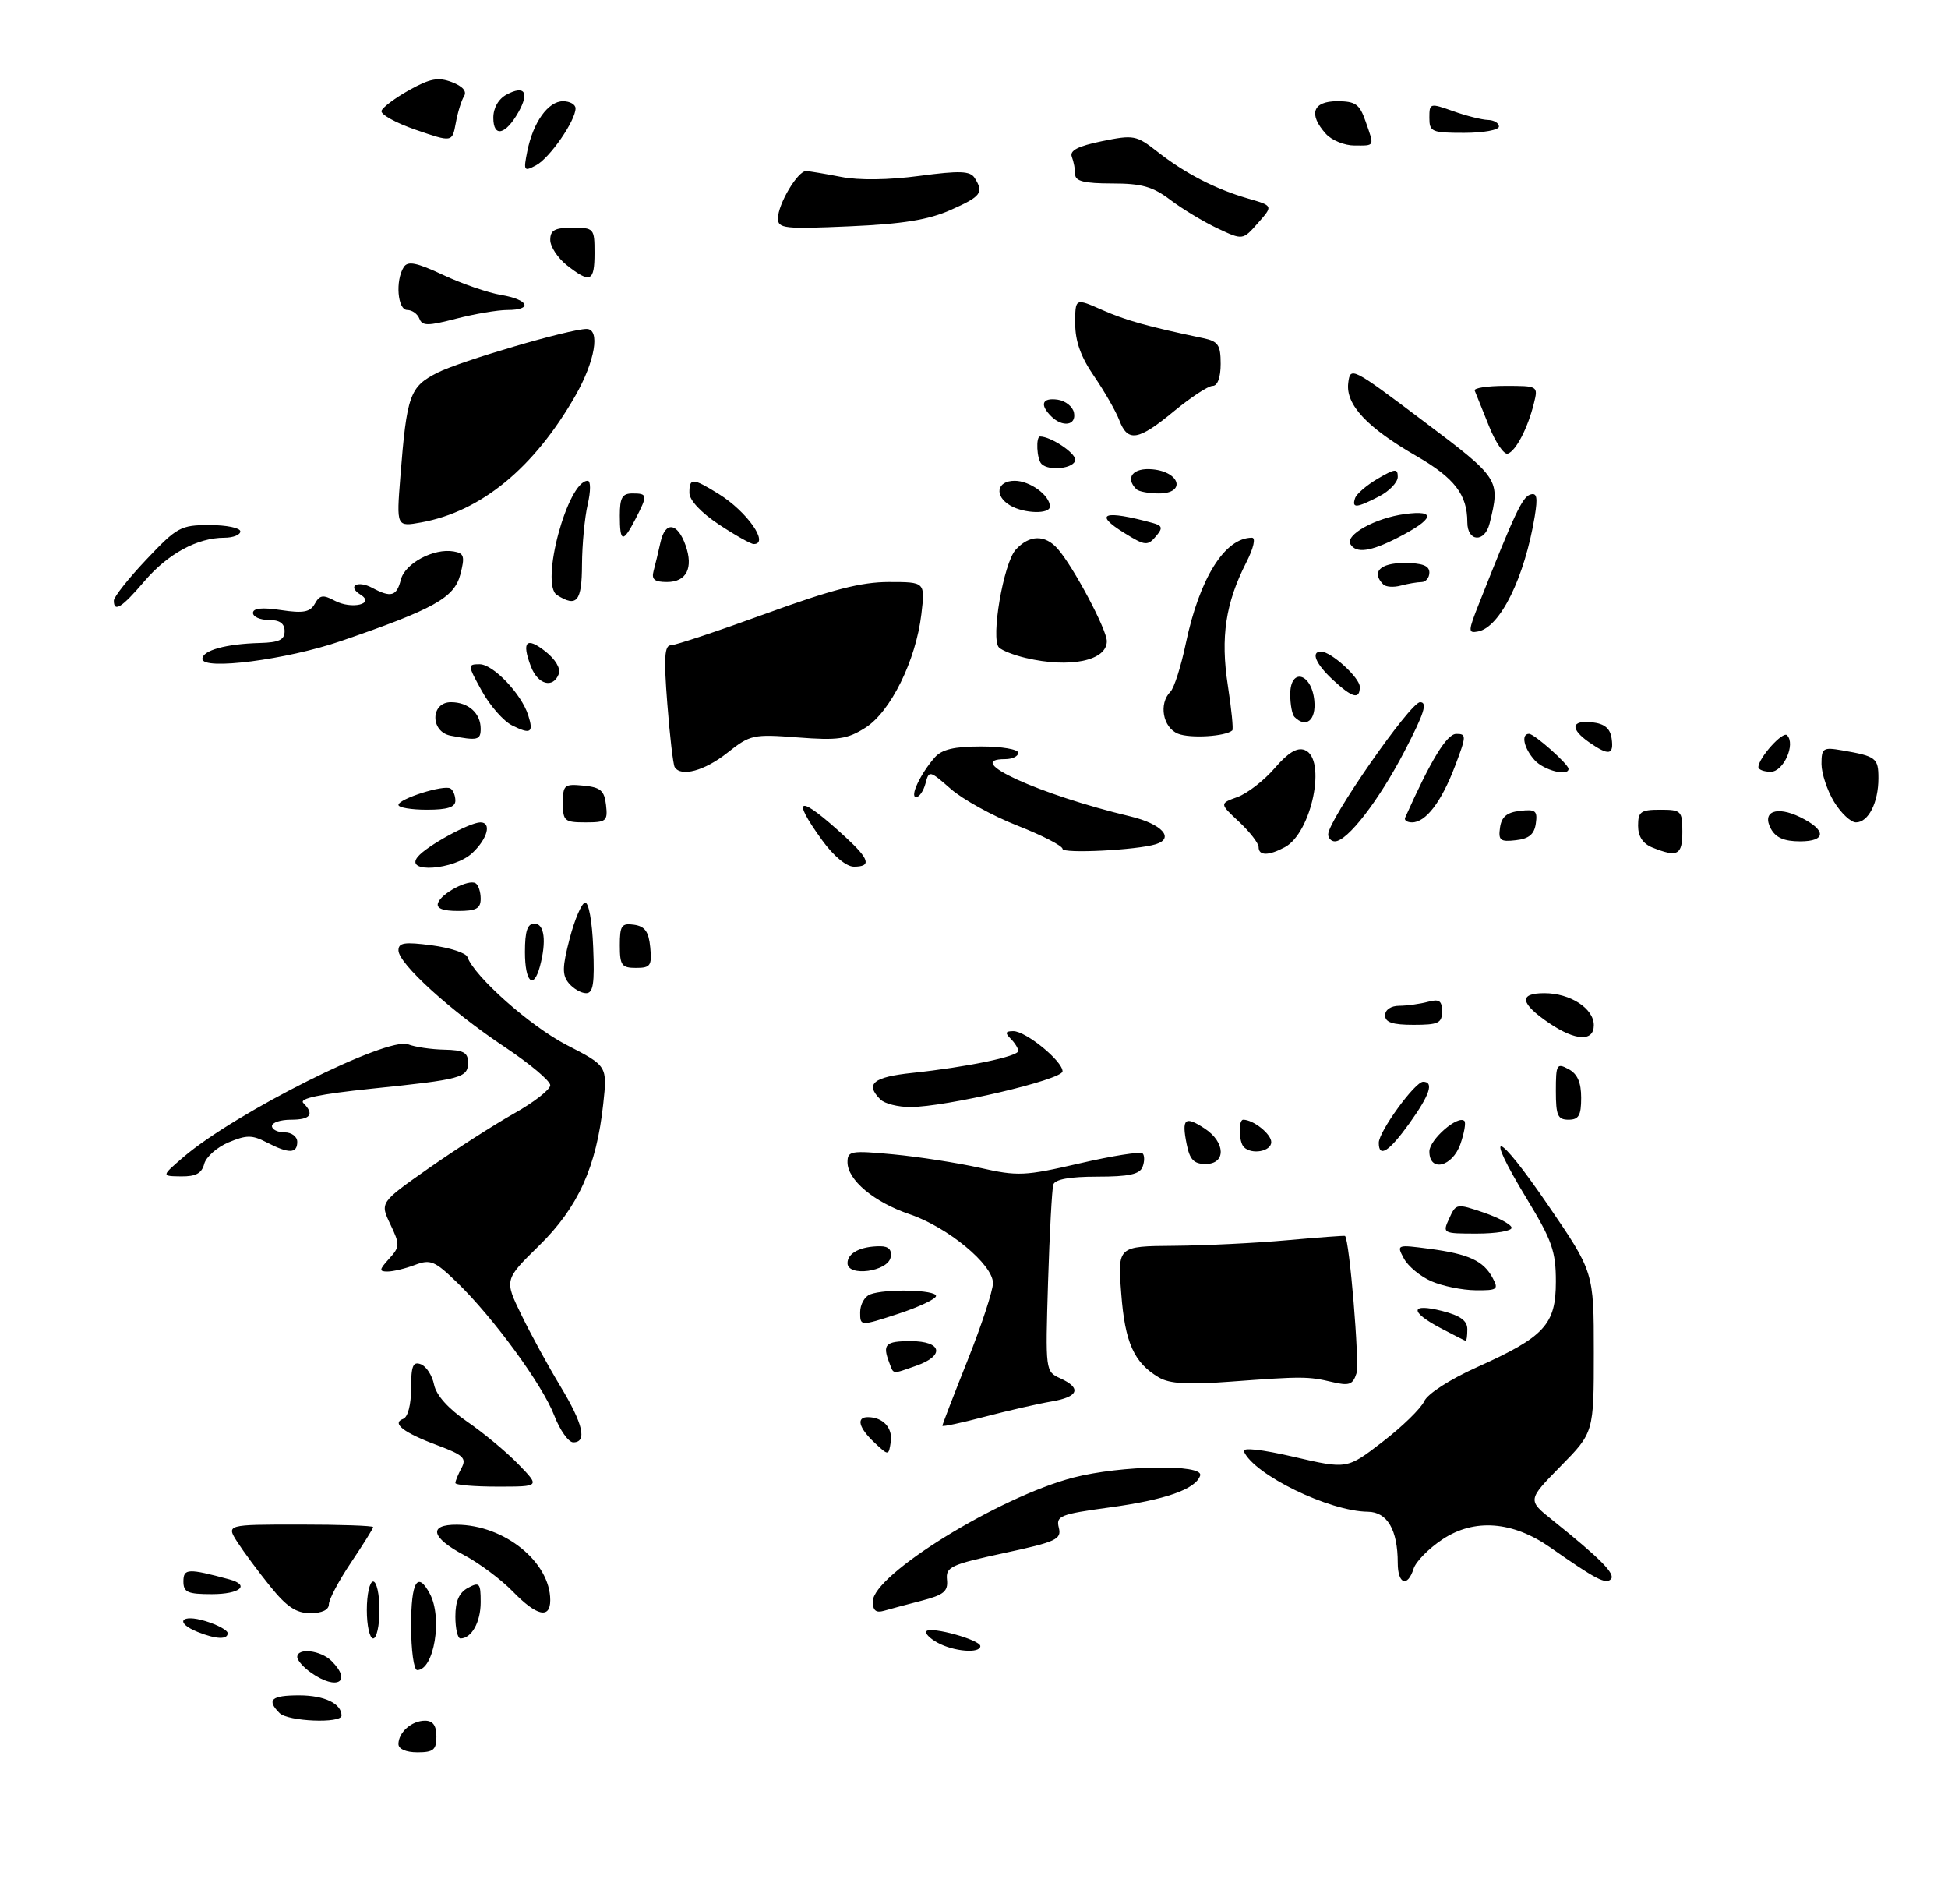 <?xml version="1.0" encoding="UTF-8" standalone="no"?>
<!DOCTYPE svg PUBLIC "-//W3C//DTD SVG 1.1//EN" "http://www.w3.org/Graphics/SVG/1.1/DTD/svg11.dtd" >
<svg xmlns="http://www.w3.org/2000/svg" xmlns:xlink="http://www.w3.org/1999/xlink" version="1.1" viewBox="0 0 308 301">
 <g >
 <path fill="currentColor"
d=" M 63.00 275.70 C 63.00 273.84 65.09 272.00 67.20 272.00 C 68.45 272.00 69.00 272.76 69.00 274.50 C 69.00 276.61 68.53 277.00 66.00 277.00 C 64.21 277.00 63.00 276.48 63.00 275.70 Z  M 44.20 270.80 C 42.10 268.70 42.88 268.00 47.30 268.00 C 51.29 268.00 54.00 269.29 54.00 271.20 C 54.00 272.47 45.53 272.13 44.20 270.80 Z  M 49.22 264.44 C 48.00 263.59 47.00 262.46 47.00 261.94 C 47.00 260.43 50.71 260.86 52.43 262.57 C 55.72 265.86 53.28 267.28 49.22 264.44 Z  M 65.00 257.00 C 65.00 250.01 66.01 248.28 67.96 251.93 C 70.00 255.73 68.63 264.00 65.96 264.00 C 65.43 264.00 65.00 260.85 65.00 257.00 Z  M 148.22 259.66 C 146.96 258.97 146.19 258.15 146.49 257.84 C 147.26 257.08 155.00 259.23 155.00 260.21 C 155.00 261.42 150.78 261.08 148.22 259.66 Z  M 31.25 257.97 C 27.57 256.49 28.61 255.07 32.50 256.26 C 34.42 256.85 36.00 257.71 36.00 258.17 C 36.00 259.21 34.16 259.14 31.25 257.97 Z  M 58.00 254.50 C 58.00 252.03 58.45 250.00 59.00 250.00 C 59.55 250.00 60.00 252.03 60.00 254.50 C 60.00 256.98 59.55 259.00 59.00 259.00 C 58.45 259.00 58.00 256.98 58.00 254.50 Z  M 72.00 255.54 C 72.00 253.09 72.59 251.75 74.00 251.00 C 75.81 250.03 76.00 250.24 76.00 253.26 C 76.00 256.42 74.56 259.00 72.80 259.00 C 72.36 259.00 72.00 257.44 72.00 255.54 Z  M 42.71 250.75 C 40.82 248.41 38.49 245.26 37.52 243.75 C 35.77 241.00 35.77 241.00 47.38 241.00 C 53.77 241.00 59.00 241.18 59.00 241.40 C 59.00 241.62 57.42 244.14 55.50 247.00 C 53.58 249.86 52.00 252.83 52.00 253.60 C 52.00 254.48 50.91 255.00 49.07 255.00 C 46.82 255.00 45.33 254.00 42.71 250.75 Z  M 81.07 251.57 C 79.24 249.69 75.78 247.10 73.37 245.82 C 68.15 243.05 67.67 240.99 72.25 241.02 C 79.76 241.07 87.00 246.93 87.00 252.95 C 87.00 255.96 84.84 255.46 81.07 251.57 Z  M 138.00 253.16 C 138.00 248.94 157.96 236.62 169.72 233.57 C 177.24 231.62 190.36 231.41 189.76 233.25 C 189.06 235.40 184.27 237.09 175.43 238.29 C 167.61 239.36 166.94 239.63 167.41 241.49 C 167.87 243.33 167.04 243.72 158.71 245.51 C 150.31 247.33 149.52 247.69 149.73 249.72 C 149.92 251.55 149.23 252.12 145.73 253.03 C 143.40 253.63 140.71 254.35 139.75 254.63 C 138.50 254.99 138.00 254.57 138.00 253.16 Z  M 29.00 249.98 C 29.00 247.93 29.74 247.90 36.25 249.66 C 39.63 250.58 37.95 252.00 33.50 252.00 C 29.65 252.00 29.00 251.71 29.00 249.98 Z  M 221.00 247.07 C 221.00 241.84 219.35 239.00 216.27 238.97 C 210.14 238.90 198.28 233.12 196.67 229.43 C 196.38 228.77 199.48 229.11 204.59 230.30 C 212.99 232.25 212.99 232.25 218.61 227.91 C 221.71 225.53 224.66 222.65 225.18 221.51 C 225.72 220.32 229.24 218.05 233.53 216.12 C 244.23 211.31 246.00 209.38 246.00 202.58 C 246.00 197.80 245.39 196.07 241.42 189.53 C 234.40 177.96 236.64 178.61 244.76 190.50 C 252.00 201.08 252.00 201.08 252.00 213.76 C 252.00 226.44 252.00 226.44 246.75 231.78 C 241.50 237.13 241.50 237.13 245.48 240.31 C 253.09 246.41 255.49 248.84 254.69 249.64 C 253.87 250.47 252.31 249.65 245.14 244.63 C 239.18 240.46 233.12 239.99 228.08 243.33 C 225.92 244.76 223.87 246.84 223.51 247.96 C 222.55 250.98 221.00 250.43 221.00 247.07 Z  M 72.00 234.43 C 72.00 234.12 72.44 233.05 72.97 232.06 C 73.80 230.51 73.26 230.00 69.22 228.49 C 63.81 226.48 61.86 224.98 63.75 224.29 C 64.49 224.02 65.00 222.05 65.00 219.45 C 65.00 215.90 65.30 215.18 66.55 215.66 C 67.40 215.98 68.34 217.43 68.63 218.88 C 68.97 220.55 70.87 222.67 73.85 224.72 C 76.43 226.49 80.08 229.52 81.97 231.47 C 85.39 235.00 85.39 235.00 78.70 235.00 C 75.01 235.00 72.00 234.75 72.00 234.43 Z  M 138.25 228.03 C 135.76 225.70 135.33 223.99 137.25 224.02 C 139.63 224.04 141.17 225.73 140.84 227.93 C 140.50 230.14 140.50 230.14 138.25 228.03 Z  M 87.63 223.75 C 85.76 218.88 78.00 208.28 72.25 202.71 C 68.73 199.30 68.06 199.03 65.60 199.96 C 64.10 200.53 62.15 201.00 61.28 201.00 C 59.91 201.00 59.94 200.73 61.52 198.98 C 63.24 197.08 63.25 196.75 61.71 193.52 C 60.07 190.09 60.07 190.09 67.79 184.67 C 72.03 181.70 78.09 177.81 81.25 176.03 C 84.41 174.26 87.00 172.24 87.00 171.55 C 87.00 170.86 83.77 168.15 79.82 165.52 C 71.28 159.84 63.00 152.32 63.00 150.23 C 63.00 149.01 63.95 148.87 68.25 149.43 C 71.14 149.81 73.68 150.64 73.90 151.27 C 74.99 154.36 83.85 162.22 89.58 165.18 C 96.03 168.50 96.03 168.50 95.38 174.50 C 94.30 184.47 91.42 190.84 85.24 196.90 C 79.73 202.30 79.73 202.30 82.46 207.90 C 83.96 210.98 86.72 216.03 88.60 219.13 C 92.21 225.10 92.87 228.00 90.64 228.00 C 89.89 228.00 88.53 226.09 87.63 223.75 Z  M 149.00 225.38 C 149.00 225.19 150.80 220.52 153.00 215.00 C 155.20 209.48 157.00 204.00 157.00 202.83 C 157.00 199.89 149.84 193.98 143.82 191.94 C 138.20 190.04 134.00 186.52 134.00 183.72 C 134.00 181.94 134.52 181.85 141.25 182.48 C 145.24 182.86 151.40 183.82 154.94 184.61 C 160.94 185.96 162.01 185.91 170.72 183.90 C 175.86 182.71 180.34 182.00 180.66 182.33 C 180.98 182.65 180.98 183.61 180.65 184.46 C 180.20 185.63 178.49 186.00 173.50 186.00 C 169.13 186.00 166.81 186.42 166.54 187.25 C 166.33 187.94 165.95 194.87 165.71 202.65 C 165.28 216.75 165.29 216.81 167.64 217.88 C 171.06 219.44 170.54 220.82 166.25 221.54 C 164.19 221.89 159.46 222.97 155.75 223.94 C 152.04 224.92 149.00 225.57 149.00 225.38 Z  M 183.24 217.75 C 179.30 215.43 177.86 212.24 177.28 204.47 C 176.71 197.00 176.71 197.00 185.61 196.93 C 190.50 196.89 198.55 196.50 203.50 196.05 C 208.45 195.61 212.57 195.30 212.66 195.37 C 213.36 195.94 214.99 215.47 214.47 217.11 C 213.90 218.89 213.32 219.10 210.65 218.47 C 206.84 217.57 205.93 217.56 194.50 218.41 C 187.81 218.91 184.92 218.74 183.24 217.75 Z  M 140.61 215.42 C 139.49 212.50 139.98 212.00 144.00 212.00 C 148.94 212.00 149.45 214.30 144.85 215.90 C 140.96 217.26 141.33 217.30 140.61 215.42 Z  M 227.75 209.93 C 222.84 207.34 222.96 205.95 228.00 207.23 C 230.89 207.96 232.00 208.77 232.00 210.12 C 232.00 211.15 231.89 211.98 231.75 211.96 C 231.61 211.93 229.81 211.02 227.75 209.93 Z  M 136.00 207.43 C 136.00 206.21 136.71 204.94 137.58 204.61 C 139.98 203.69 148.00 203.88 148.00 204.86 C 148.00 205.33 145.30 206.61 142.00 207.69 C 136.00 209.65 136.00 209.65 136.00 207.43 Z  M 226.33 202.54 C 224.58 201.78 222.62 200.16 221.97 198.94 C 220.79 196.73 220.83 196.72 226.06 197.41 C 232.24 198.23 234.56 199.31 236.01 202.02 C 236.98 203.83 236.75 204.00 233.29 203.96 C 231.20 203.94 228.07 203.30 226.33 202.54 Z  M 134.00 199.67 C 134.00 198.07 136.07 197.00 139.16 197.00 C 140.51 197.00 141.04 197.56 140.82 198.75 C 140.39 201.02 134.00 201.88 134.00 199.67 Z  M 229.14 192.60 C 230.21 190.24 230.30 190.22 234.62 191.69 C 237.03 192.52 239.00 193.60 239.00 194.09 C 239.00 194.59 236.53 195.00 233.52 195.00 C 228.10 195.00 228.05 194.97 229.14 192.60 Z  M 29.00 182.91 C 37.16 175.91 61.27 163.82 64.54 165.09 C 65.62 165.51 68.19 165.89 70.25 165.93 C 73.27 165.99 74.00 166.38 74.00 167.93 C 74.00 170.37 73.08 170.62 58.71 172.10 C 50.56 172.95 47.24 173.64 47.96 174.36 C 49.75 176.15 49.11 177.00 46.00 177.00 C 44.35 177.00 43.00 177.45 43.00 178.00 C 43.00 178.55 43.90 179.00 45.00 179.00 C 46.11 179.00 47.00 179.67 47.00 180.50 C 47.00 182.37 45.67 182.40 42.18 180.59 C 39.85 179.39 38.99 179.39 36.14 180.58 C 34.31 181.35 32.58 182.88 32.29 183.99 C 31.90 185.48 30.95 185.99 28.63 185.96 C 25.50 185.92 25.50 185.92 29.00 182.91 Z  M 187.62 180.84 C 186.81 176.80 187.34 176.34 190.47 178.39 C 193.78 180.56 193.88 184.00 190.62 184.00 C 188.76 184.00 188.11 183.32 187.62 180.84 Z  M 226.00 182.02 C 226.00 180.15 230.53 176.20 231.54 177.20 C 231.80 177.46 231.51 179.10 230.91 180.84 C 229.64 184.47 226.00 185.35 226.00 182.02 Z  M 196.67 181.33 C 195.86 180.52 195.77 177.00 196.57 177.00 C 198.17 177.00 201.00 179.26 201.00 180.54 C 201.00 182.01 197.91 182.58 196.67 181.33 Z  M 218.00 180.65 C 218.00 178.88 223.72 171.00 225.01 171.00 C 226.76 171.00 226.08 173.06 222.83 177.59 C 219.61 182.07 218.00 183.09 218.00 180.65 Z  M 246.00 172.46 C 246.00 168.24 246.14 168.00 248.00 169.00 C 249.41 169.75 250.00 171.09 250.00 173.54 C 250.00 176.33 249.62 177.00 248.00 177.00 C 246.29 177.00 246.00 176.33 246.00 172.46 Z  M 139.20 173.80 C 136.74 171.34 138.04 170.25 144.25 169.60 C 152.86 168.69 161.00 167.00 161.00 166.13 C 161.00 165.73 160.46 164.86 159.80 164.20 C 158.87 163.27 158.96 163.00 160.22 163.00 C 162.21 163.00 168.00 167.73 168.00 169.35 C 168.00 170.67 149.52 175.00 143.92 175.00 C 141.98 175.00 139.86 174.46 139.20 173.80 Z  M 244.97 161.75 C 240.33 158.60 240.07 157.00 244.19 157.00 C 248.27 157.00 252.00 159.41 252.00 162.06 C 252.00 164.68 249.12 164.56 244.97 161.75 Z  M 219.00 160.50 C 219.00 159.62 219.92 158.99 221.25 158.99 C 222.49 158.98 224.51 158.70 225.75 158.37 C 227.56 157.88 228.00 158.18 228.00 159.88 C 228.00 161.73 227.42 162.00 223.50 162.00 C 220.17 162.00 219.00 161.61 219.00 160.50 Z  M 89.94 155.43 C 88.87 154.14 88.89 152.89 90.07 148.37 C 90.86 145.34 91.95 142.79 92.50 142.69 C 93.07 142.58 93.63 145.62 93.79 149.75 C 94.03 155.49 93.79 157.00 92.67 157.00 C 91.88 157.00 90.66 156.29 89.94 155.43 Z  M 83.00 150.50 C 83.00 147.17 83.39 146.00 84.50 146.00 C 86.08 146.00 86.43 148.78 85.37 152.75 C 84.35 156.54 83.00 155.25 83.00 150.50 Z  M 98.00 149.43 C 98.00 146.30 98.28 145.90 100.25 146.18 C 101.97 146.43 102.57 147.26 102.81 149.75 C 103.09 152.65 102.85 153.00 100.56 153.00 C 98.29 153.00 98.00 152.59 98.00 149.43 Z  M 69.25 142.75 C 69.75 141.22 74.09 138.94 75.19 139.62 C 75.64 139.89 76.00 140.99 76.00 142.06 C 76.00 143.62 75.30 144.00 72.42 144.00 C 70.00 144.00 68.97 143.59 69.25 142.75 Z  M 66.06 135.43 C 67.47 133.72 74.27 130.00 75.96 130.00 C 77.77 130.00 77.09 132.57 74.69 134.83 C 71.79 137.54 63.85 138.10 66.06 135.43 Z  M 130.01 132.85 C 124.85 125.73 126.33 125.55 133.75 132.39 C 137.50 135.85 137.81 137.00 135.01 137.00 C 133.82 137.00 131.80 135.32 130.01 132.85 Z  M 168.00 134.19 C 168.00 133.71 164.80 132.06 160.88 130.52 C 156.97 128.99 152.22 126.37 150.33 124.71 C 146.97 121.77 146.88 121.75 146.33 123.85 C 146.02 125.03 145.35 126.00 144.85 126.00 C 143.80 126.00 145.51 122.35 147.78 119.75 C 148.91 118.46 150.84 118.00 155.15 118.00 C 158.38 118.00 161.00 118.45 161.00 119.00 C 161.00 119.55 160.06 120.00 158.92 120.00 C 152.02 120.00 164.29 125.61 178.75 129.06 C 183.70 130.25 185.77 132.51 182.75 133.45 C 179.72 134.39 168.00 134.97 168.00 134.19 Z  M 199.00 133.90 C 199.00 133.30 197.61 131.50 195.91 129.91 C 192.81 127.02 192.81 127.02 195.66 125.99 C 197.22 125.42 199.87 123.37 201.54 121.43 C 203.67 118.96 205.09 118.10 206.29 118.56 C 209.81 119.91 207.41 131.64 203.15 133.92 C 200.57 135.30 199.00 135.30 199.00 133.90 Z  M 261.25 133.97 C 259.75 133.36 259.00 132.22 259.00 130.53 C 259.00 128.30 259.42 128.00 262.50 128.00 C 265.83 128.00 266.00 128.17 266.00 131.50 C 266.00 135.17 265.24 135.57 261.25 133.97 Z  M 210.00 131.89 C 210.00 129.67 222.98 111.00 224.53 111.00 C 225.75 111.00 225.19 112.75 222.06 118.77 C 218.01 126.56 213.03 133.00 211.06 133.00 C 210.48 133.00 210.00 132.50 210.00 131.89 Z  M 237.17 130.82 C 237.41 129.12 238.25 128.41 240.33 128.18 C 242.79 127.89 243.12 128.16 242.83 130.18 C 242.59 131.88 241.75 132.59 239.67 132.82 C 237.21 133.11 236.88 132.84 237.17 130.82 Z  M 279.99 130.99 C 278.54 128.28 280.90 127.35 284.62 129.17 C 288.79 131.20 288.80 133.00 284.62 133.00 C 282.09 133.00 280.76 132.42 279.99 130.99 Z  M 89.00 126.94 C 89.00 124.08 89.22 123.89 92.25 124.19 C 94.96 124.45 95.55 124.96 95.82 127.25 C 96.11 129.80 95.87 130.00 92.57 130.00 C 89.25 130.00 89.00 129.78 89.00 126.94 Z  M 222.17 129.25 C 226.25 120.11 228.75 116.02 230.25 116.01 C 231.88 116.00 231.87 116.32 230.05 121.11 C 227.90 126.77 225.43 130.00 223.26 130.00 C 222.48 130.00 221.98 129.66 222.17 129.25 Z  M 289.99 126.75 C 288.90 124.96 288.01 122.27 288.00 120.78 C 288.00 118.25 288.24 118.09 291.25 118.61 C 296.64 119.54 297.00 119.82 297.00 123.03 C 297.00 126.87 295.41 130.00 293.45 130.00 C 292.64 130.00 291.08 128.54 289.99 126.75 Z  M 63.00 127.24 C 63.00 126.28 70.19 124.00 71.22 124.64 C 71.65 124.90 72.00 125.77 72.00 126.56 C 72.00 127.60 70.75 128.00 67.50 128.00 C 65.03 128.00 63.00 127.66 63.00 127.24 Z  M 106.67 121.25 C 106.43 120.84 105.90 116.34 105.51 111.25 C 104.94 103.98 105.06 102.00 106.08 102.00 C 106.79 102.00 113.55 99.75 121.10 97.00 C 131.59 93.18 136.16 92.00 140.55 92.00 C 146.28 92.00 146.28 92.00 145.68 97.08 C 144.81 104.41 140.81 112.52 136.82 115.04 C 133.96 116.85 132.49 117.06 126.14 116.57 C 119.08 116.03 118.63 116.13 115.00 119.00 C 111.39 121.86 107.64 122.87 106.67 121.25 Z  M 242.65 120.17 C 240.93 118.27 240.45 116.00 241.76 116.00 C 242.59 116.00 248.00 120.80 248.00 121.54 C 248.00 122.78 244.11 121.78 242.65 120.17 Z  M 278.02 121.25 C 278.07 119.78 281.88 115.54 282.55 116.22 C 283.95 117.61 282.00 122.00 279.98 122.00 C 278.89 122.00 278.01 121.66 278.02 121.25 Z  M 251.25 117.33 C 248.20 115.20 248.42 113.80 251.75 114.18 C 253.72 114.41 254.59 115.14 254.82 116.75 C 255.19 119.37 254.37 119.50 251.25 117.33 Z  M 71.25 116.29 C 68.00 115.67 68.05 111.00 71.30 111.00 C 74.06 111.00 76.00 112.74 76.00 115.20 C 76.00 117.00 75.50 117.11 71.25 116.29 Z  M 186.25 115.98 C 183.85 115.00 183.17 111.23 185.06 109.34 C 185.64 108.76 186.73 105.34 187.48 101.75 C 189.65 91.41 193.65 85.00 197.95 85.00 C 198.58 85.00 198.20 86.66 197.05 88.91 C 193.77 95.33 192.96 100.73 194.13 108.33 C 194.71 112.08 195.03 115.29 194.84 115.46 C 193.77 116.42 188.17 116.76 186.25 115.98 Z  M 80.97 114.67 C 79.62 114.00 77.46 111.55 76.18 109.22 C 73.92 105.13 73.91 105.00 75.84 105.00 C 77.98 105.00 82.45 109.69 83.52 113.07 C 84.40 115.83 83.91 116.14 80.97 114.67 Z  M 204.67 113.33 C 204.30 112.97 204.00 111.36 204.00 109.76 C 204.00 105.48 207.39 106.37 207.81 110.76 C 208.11 113.85 206.50 115.17 204.67 113.33 Z  M 210.74 107.46 C 208.02 104.94 207.21 103.00 208.87 103.00 C 210.46 103.00 215.00 107.13 215.00 108.57 C 215.00 110.64 213.84 110.34 210.74 107.46 Z  M 83.94 105.35 C 82.44 101.41 83.22 100.60 86.23 102.97 C 87.81 104.21 88.68 105.67 88.35 106.54 C 87.45 108.88 85.04 108.23 83.94 105.35 Z  M 32.00 104.16 C 32.00 102.81 35.73 101.78 41.09 101.64 C 44.12 101.56 45.00 101.14 45.00 99.77 C 45.00 98.55 44.22 98.00 42.50 98.00 C 41.12 98.00 40.00 97.50 40.00 96.89 C 40.00 96.14 41.44 95.99 44.42 96.44 C 47.97 96.97 49.03 96.77 49.78 95.44 C 50.55 94.05 51.08 93.97 52.93 94.96 C 55.58 96.38 59.39 95.48 57.00 94.00 C 54.83 92.66 56.52 91.67 58.85 92.92 C 61.83 94.52 62.72 94.26 63.38 91.63 C 64.02 89.06 68.58 86.62 71.73 87.17 C 73.39 87.45 73.53 87.95 72.78 90.83 C 71.81 94.50 68.60 96.29 53.89 101.34 C 45.34 104.28 32.00 106.00 32.00 104.16 Z  M 162.16 104.00 C 160.32 103.57 158.43 102.83 157.95 102.35 C 156.61 101.01 158.66 89.03 160.59 86.90 C 162.74 84.53 165.23 84.47 167.23 86.75 C 169.71 89.57 175.00 99.51 175.00 101.36 C 175.00 104.45 169.14 105.66 162.16 104.00 Z  M 233.88 95.33 C 239.48 81.17 240.68 78.61 241.93 78.19 C 243.00 77.83 243.16 78.58 242.66 81.62 C 241.06 91.29 237.20 99.15 233.70 99.82 C 232.09 100.13 232.10 99.81 233.88 95.33 Z  M 18.00 94.94 C 18.00 94.36 20.32 91.43 23.15 88.44 C 28.00 83.31 28.56 83.00 33.15 83.00 C 35.82 83.00 38.00 83.45 38.00 84.00 C 38.00 84.55 36.86 85.00 35.47 85.00 C 31.21 85.00 26.55 87.53 22.84 91.87 C 19.26 96.06 18.00 96.86 18.00 94.94 Z  M 88.06 94.06 C 85.35 92.34 89.74 76.00 92.92 76.00 C 93.41 76.00 93.41 77.62 92.92 79.75 C 92.44 81.81 92.04 86.09 92.02 89.25 C 92.00 95.10 91.21 96.05 88.06 94.06 Z  M 218.72 92.39 C 216.78 90.45 218.19 89.00 222.00 89.00 C 224.89 89.00 226.00 89.42 226.00 90.50 C 226.00 91.33 225.44 92.01 224.75 92.01 C 224.06 92.02 222.59 92.27 221.47 92.57 C 220.36 92.87 219.12 92.79 218.72 92.39 Z  M 103.34 90.25 C 103.60 89.29 104.10 87.23 104.44 85.68 C 105.19 82.34 107.13 82.61 108.40 86.21 C 109.66 89.79 108.54 92.00 105.46 92.00 C 103.47 92.00 102.98 91.59 103.34 90.25 Z  M 213.53 86.04 C 212.62 84.57 217.44 81.88 222.11 81.26 C 227.21 80.57 226.75 82.06 220.97 85.01 C 216.70 87.20 214.43 87.51 213.53 86.04 Z  M 113.67 82.91 C 110.83 81.02 109.00 79.07 109.00 77.91 C 109.00 75.50 109.49 75.52 113.63 78.08 C 118.12 80.86 121.72 86.00 119.17 86.00 C 118.72 86.00 116.24 84.61 113.67 82.91 Z  M 177.75 84.24 C 172.79 81.17 174.55 80.56 182.30 82.68 C 183.73 83.07 183.86 83.46 182.93 84.58 C 181.46 86.36 181.13 86.33 177.75 84.24 Z  M 98.00 81.50 C 98.00 78.67 98.38 78.00 100.00 78.00 C 102.40 78.00 102.43 78.26 100.47 82.05 C 98.49 85.88 98.00 85.77 98.00 81.50 Z  M 232.00 82.55 C 232.00 78.20 229.98 75.57 223.99 72.11 C 216.14 67.59 212.75 63.97 213.17 60.55 C 213.49 57.91 213.72 58.03 225.00 66.52 C 237.16 75.67 237.24 75.79 235.52 82.75 C 234.76 85.83 232.00 85.67 232.00 82.55 Z  M 63.30 75.39 C 64.32 62.44 64.78 61.15 69.13 58.93 C 72.77 57.08 90.04 52.01 92.75 52.00 C 94.95 52.00 94.09 57.10 90.97 62.56 C 84.43 73.99 76.05 80.87 66.59 82.58 C 62.68 83.28 62.68 83.28 63.30 75.39 Z  M 159.75 79.92 C 157.16 78.41 157.57 76.00 160.43 76.00 C 162.85 76.00 166.00 78.30 166.00 80.07 C 166.00 81.30 161.96 81.20 159.75 79.92 Z  M 214.25 78.76 C 214.47 78.08 216.09 76.69 217.83 75.67 C 220.59 74.06 221.00 74.02 221.00 75.38 C 221.00 76.24 219.67 77.64 218.05 78.47 C 214.47 80.32 213.71 80.38 214.25 78.76 Z  M 179.67 77.33 C 177.83 75.50 179.15 73.89 182.24 74.19 C 186.63 74.61 187.52 78.00 183.24 78.00 C 181.64 78.00 180.03 77.70 179.67 77.33 Z  M 164.67 73.33 C 163.92 72.59 163.75 69.00 164.45 69.00 C 166.12 69.00 170.00 71.56 170.00 72.66 C 170.00 74.03 165.88 74.55 164.67 73.33 Z  M 235.40 67.29 C 234.35 64.66 233.35 62.17 233.17 61.75 C 232.98 61.34 235.17 61.00 238.03 61.00 C 243.19 61.00 243.21 61.02 242.53 63.75 C 241.56 67.68 239.68 71.29 238.40 71.71 C 237.79 71.91 236.44 69.92 235.40 67.29 Z  M 176.97 66.42 C 176.43 65.01 174.64 61.89 173.00 59.49 C 170.89 56.43 170.00 53.95 170.00 51.13 C 170.00 47.11 170.00 47.11 174.25 48.99 C 178.06 50.67 181.49 51.62 190.25 53.46 C 192.61 53.96 193.00 54.53 193.00 57.52 C 193.00 59.66 192.51 61.00 191.73 61.00 C 191.03 61.00 188.29 62.80 185.62 65.00 C 179.97 69.67 178.31 69.95 176.97 66.42 Z  M 166.20 65.80 C 164.34 63.94 164.78 62.83 167.24 63.18 C 168.47 63.36 169.63 64.29 169.81 65.25 C 170.20 67.26 167.99 67.59 166.20 65.80 Z  M 66.31 50.37 C 66.02 49.62 65.16 49.00 64.39 49.00 C 62.86 49.00 62.48 44.36 63.84 42.22 C 64.48 41.22 65.85 41.49 70.08 43.47 C 73.06 44.87 77.19 46.29 79.25 46.63 C 83.62 47.36 84.29 49.00 80.22 49.00 C 78.69 49.00 75.05 49.62 72.14 50.37 C 67.64 51.54 66.76 51.54 66.31 50.37 Z  M 89.63 41.93 C 88.19 40.79 87.00 38.99 87.00 37.93 C 87.00 36.39 87.71 36.00 90.50 36.00 C 93.92 36.00 94.00 36.10 94.00 40.00 C 94.00 44.55 93.34 44.84 89.63 41.93 Z  M 192.50 36.10 C 190.30 35.06 186.95 33.04 185.06 31.61 C 182.26 29.49 180.52 29.00 175.81 29.00 C 171.46 29.00 170.00 28.64 170.00 27.58 C 170.00 26.80 169.76 25.54 169.47 24.79 C 169.09 23.79 170.42 23.10 174.22 22.32 C 179.25 21.29 179.67 21.37 183.00 23.98 C 187.37 27.41 192.16 29.89 197.32 31.38 C 201.31 32.53 201.31 32.53 198.90 35.25 C 196.50 37.98 196.50 37.98 192.50 36.10 Z  M 123.00 34.54 C 123.00 32.27 126.14 26.99 127.47 27.04 C 128.03 27.07 130.53 27.49 133.00 27.97 C 135.78 28.52 140.52 28.46 145.37 27.81 C 151.78 26.96 153.40 27.02 154.11 28.14 C 155.58 30.47 155.14 31.05 150.29 33.20 C 146.76 34.76 142.73 35.41 134.29 35.78 C 124.05 36.23 123.00 36.12 123.00 34.54 Z  M 83.37 23.92 C 84.28 19.34 86.67 16.00 89.02 16.00 C 90.11 16.00 91.00 16.51 91.00 17.13 C 91.00 19.08 86.92 24.98 84.76 26.13 C 82.83 27.16 82.75 27.02 83.37 23.92 Z  M 65.74 20.52 C 62.58 19.43 60.14 18.08 60.32 17.52 C 60.50 16.96 62.48 15.48 64.72 14.23 C 68.01 12.40 69.29 12.16 71.45 12.98 C 73.17 13.64 73.85 14.43 73.37 15.21 C 72.95 15.88 72.36 17.80 72.06 19.47 C 71.50 22.50 71.50 22.50 65.74 20.52 Z  M 209.65 21.17 C 206.84 18.07 207.54 16.00 211.40 16.00 C 214.32 16.00 214.96 16.45 215.90 19.15 C 217.33 23.24 217.43 23.00 214.15 23.00 C 212.59 23.00 210.57 22.18 209.65 21.17 Z  M 78.00 18.62 C 78.00 17.06 78.81 15.64 80.09 14.95 C 82.94 13.42 83.74 14.59 81.97 17.73 C 79.93 21.34 78.00 21.78 78.00 18.62 Z  M 226.00 18.62 C 226.00 16.29 226.09 16.27 229.75 17.57 C 231.81 18.31 234.29 18.93 235.25 18.96 C 236.21 18.98 237.00 19.45 237.00 20.00 C 237.00 20.55 234.53 21.00 231.50 21.00 C 226.37 21.00 226.00 20.84 226.00 18.62 Z "/>
</g>
</svg>
